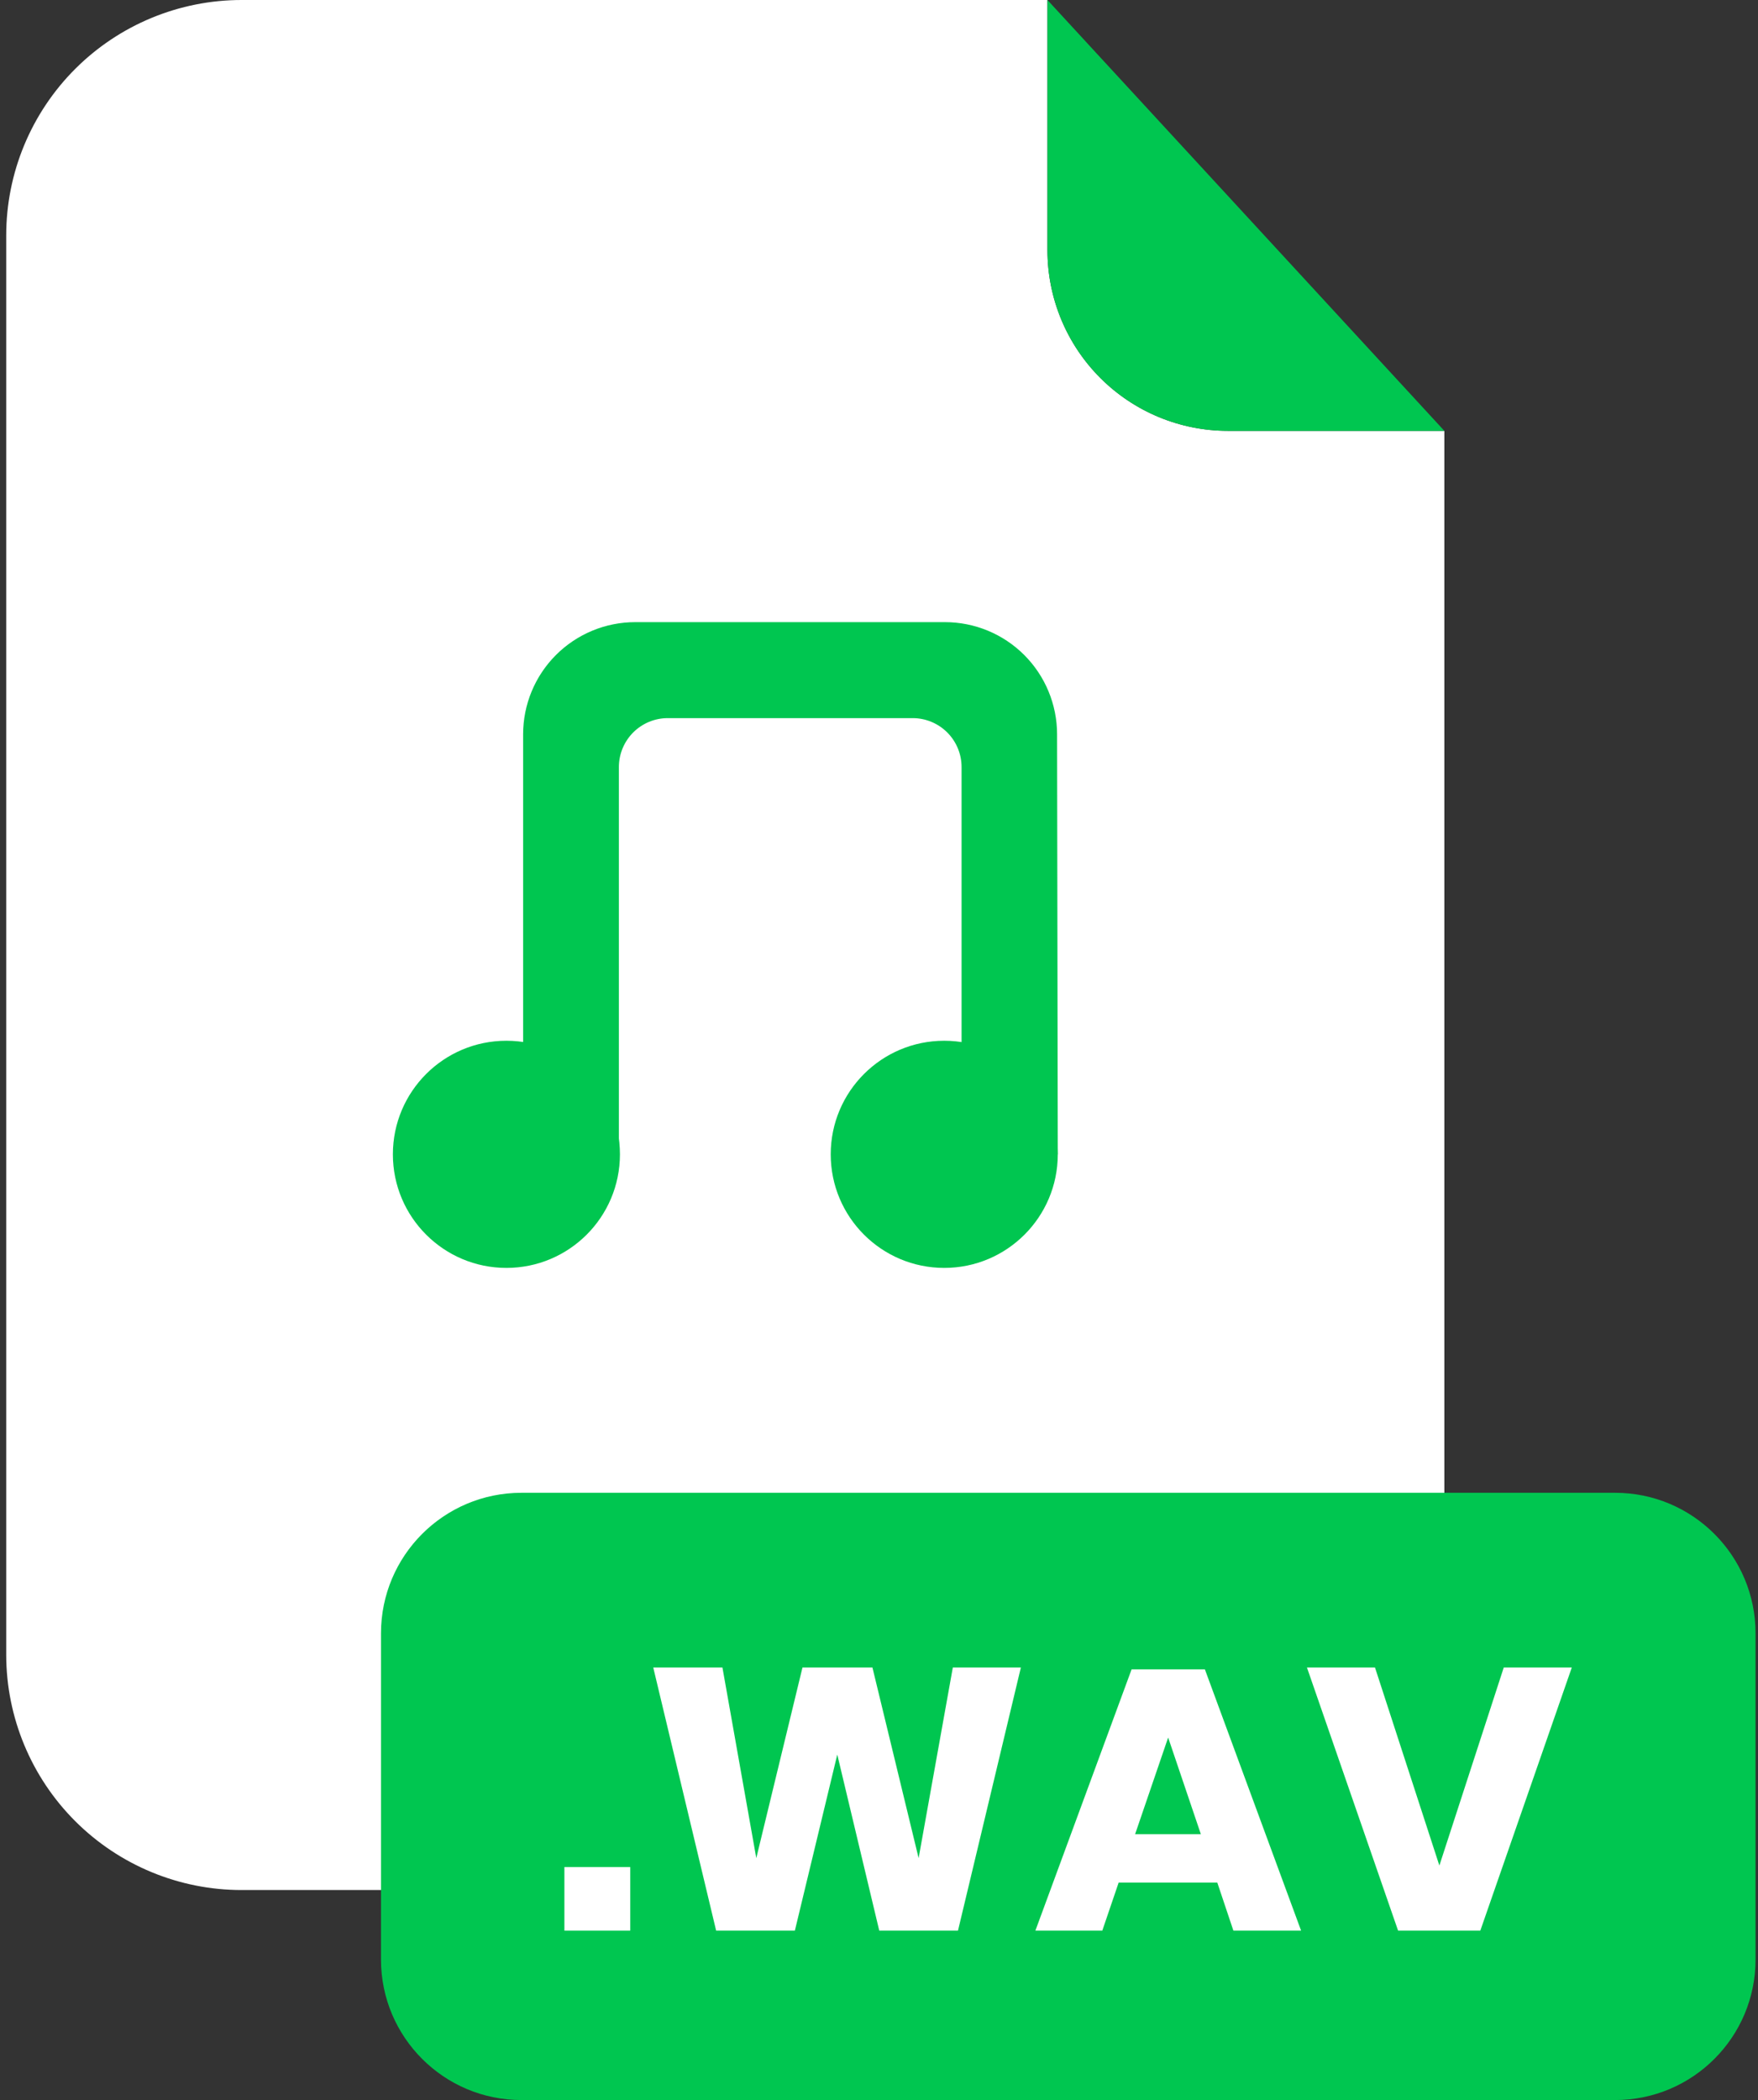 <svg width="201" height="240" viewBox="0 0 201 240" fill="none" xmlns="http://www.w3.org/2000/svg">
<rect x="0" y="0" width="201" height="240" fill="#333333" stroke="none"/>
<path d="M140.38 49.24C134.913 49.235 129.671 47.061 125.805 43.195C121.939 39.329 119.765 34.087 119.76 28.62V1.85821e-06H27.63C24.095 -0.001 20.595 0.694 17.329 2.046C14.063 3.397 11.095 5.379 8.595 7.878C6.095 10.377 4.112 13.344 2.759 16.61C1.406 19.875 0.71 23.375 0.71 26.91V189.13C0.721 196.262 3.562 203.098 8.609 208.136C13.657 213.174 20.498 216.003 27.63 216H138.23C141.764 216 145.263 215.304 148.528 213.952C151.793 212.599 154.759 210.617 157.258 208.118C159.757 205.619 161.739 202.653 163.092 199.388C164.444 196.123 165.14 192.624 165.14 189.09V49.24H140.38Z" fill="white"/>
<path d="M165.14 49.24H140.38C134.913 49.235 129.671 47.061 125.805 43.195C121.939 39.329 119.765 34.087 119.76 28.62V0L165.14 49.24Z" fill="#00C650"/>
<path d="M184.66 170.6H59.62C50.75 170.6 43.56 177.79 43.56 186.66V223.94C43.56 232.81 50.75 240 59.62 240H184.66C193.53 240 200.72 232.81 200.72 223.94V186.66C200.72 177.79 193.53 170.6 184.66 170.6Z" fill="#00C650"/>
<path d="M72.06 213.37V220.64H64.53V213.37H72.06Z" fill="white"/>
<path d="M116.72 190.57L109.53 220.64H100.53L95.73 200.52L90.88 220.64H81.88L74.69 190.57H82.6L86.47 212.35L91.75 190.57H99.75L105.03 212.35L108.94 190.57H116.72Z" fill="white"/>
<path d="M139.18 215.15H127.9L126.03 220.64H118.38L129.38 190.78H137.76L148.76 220.64H141.02L139.18 215.15ZM137.3 209.62L133.56 198.57L129.78 209.62H137.3Z" fill="white"/>
<path d="M157.21 190.57L164.57 213.2L171.93 190.57H179.71L169.25 220.64H159.85L149.43 190.57H157.21Z" fill="white"/>
<path d="M120.94 131.92H109.94V87.66C109.94 86.177 109.351 84.756 108.303 83.707C107.254 82.659 105.833 82.07 104.35 82.07H76.35C74.867 82.07 73.445 82.659 72.397 83.707C71.349 84.756 70.76 86.177 70.76 87.66V131.92H59.81V83.92C59.81 80.52 61.161 77.259 63.565 74.855C65.969 72.451 69.23 71.1 72.63 71.1H108.04C111.44 71.1 114.701 72.451 117.105 74.855C119.509 77.259 120.86 80.52 120.86 83.92L120.94 131.92Z" fill="#00C650"/>
<path d="M107.96 144.9C115.129 144.9 120.94 139.089 120.94 131.92C120.94 124.751 115.129 118.94 107.96 118.94C100.791 118.94 94.98 124.751 94.98 131.92C94.98 139.089 100.791 144.9 107.96 144.9Z" fill="#00C650"/>
<path d="M57.9 144.9C65.069 144.9 70.88 139.089 70.88 131.92C70.88 124.751 65.069 118.94 57.9 118.94C50.731 118.94 44.92 124.751 44.92 131.92C44.92 139.089 50.731 144.9 57.9 144.9Z" fill="#00C650"/>
</svg>
